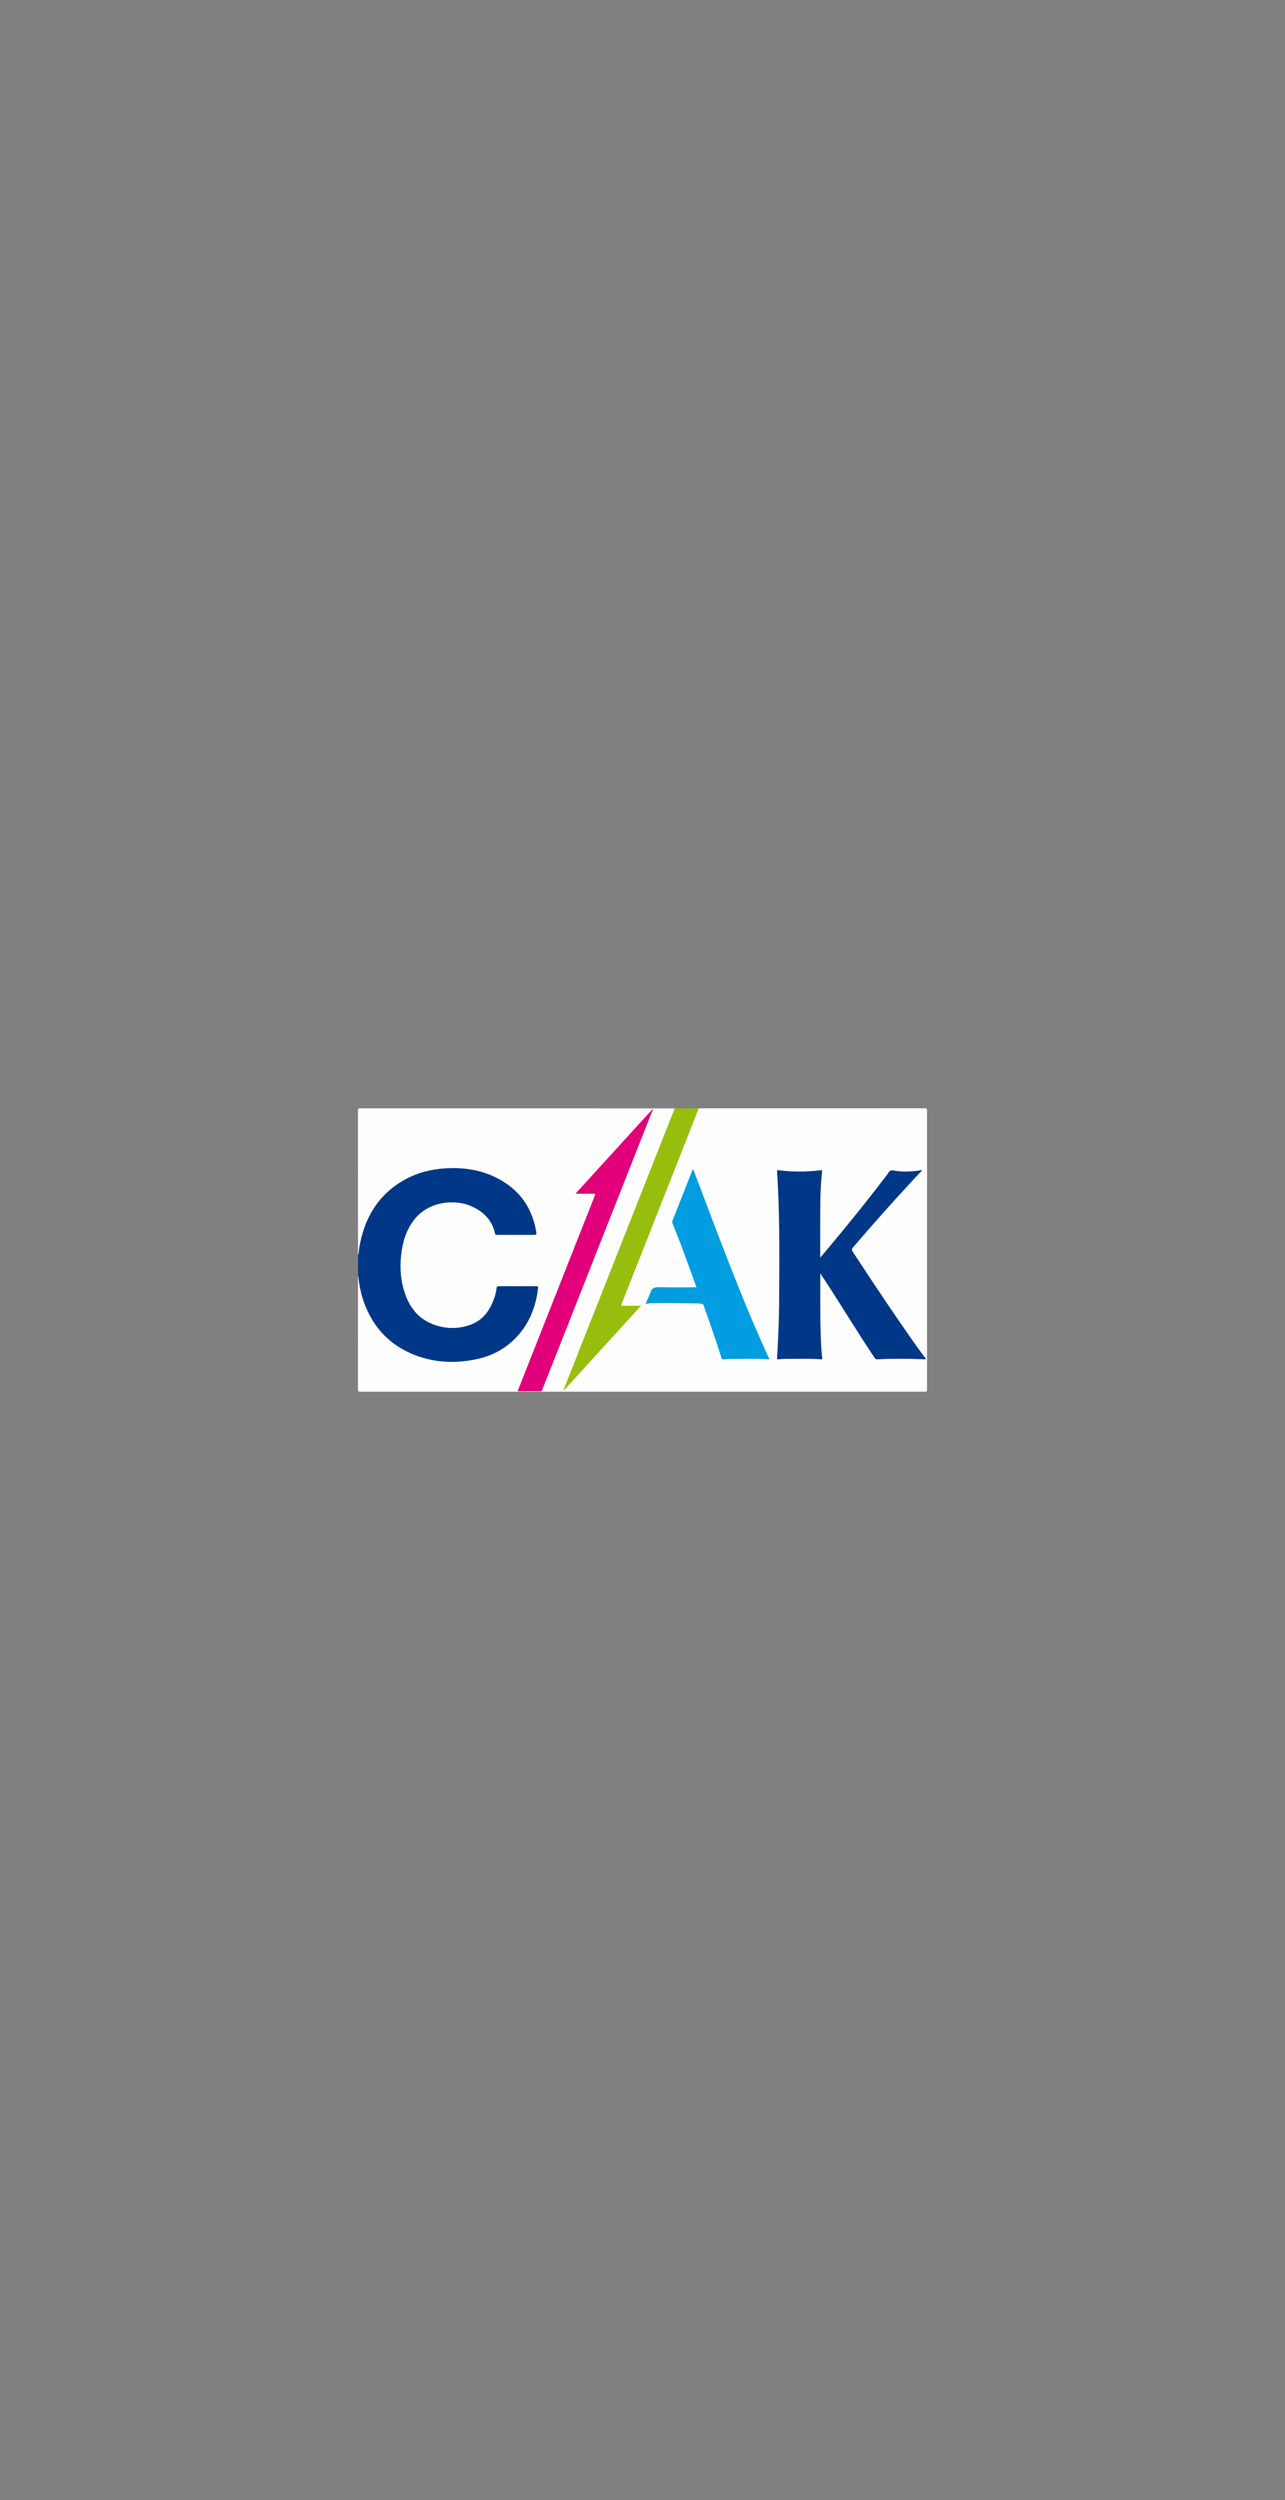 <?xml version="1.0" encoding="utf-8"?>
<!-- Generator: Adobe Illustrator 25.2.1, SVG Export Plug-In . SVG Version: 6.00 Build 0)  -->
<svg version="1.1" id="Layer_1" xmlns="http://www.w3.org/2000/svg" xmlns:xlink="http://www.w3.org/1999/xlink" x="0px" y="0px"
	 viewBox="0 0 288 560" style="enable-background:new 0 0 288 560;" xml:space="preserve">
<rect x="0" y="0" width="288" height="560" fill="#808080" stroke="none"/>
<style type="text/css">
	.st0{fill:#FEFEFE;}
	.st1{fill:#003887;}
	.st2{fill:#97BE0D;}
	.st3{fill:#505A9D;}
	.st4{fill:#4C579C;}
	.st5{fill:#009DE0;}
	.st6{fill:#E10079;}
</style>
<g>
	<path class="st0" d="M80.24,281.09c0-10.79,0-21.58-0.01-32.37c0-0.37,0.08-0.46,0.46-0.46c23.51,0.01,47.02,0.01,70.53,0.01
		c0.1,0.23-0.03,0.42-0.11,0.61c-1.6,4.05-3.2,8.11-4.8,12.16c-1.95,4.93-3.9,9.86-5.85,14.8c-1.98,5.02-3.97,10.05-5.95,15.07
		c-2.35,5.95-4.7,11.9-7.05,17.85c-0.3,0.75-0.6,1.5-0.9,2.3c5.58-6.13,11.14-12.21,16.73-18.35c-0.31-0.1-0.57-0.06-0.82-0.06
		c-0.91-0.01-1.82,0-2.74,0c-0.66-0.01-0.73-0.13-0.49-0.75c1.26-3.17,2.51-6.35,3.77-9.52c2.94-7.44,5.87-14.89,8.82-22.33
		c1.41-3.56,2.79-7.13,4.23-10.68c0.15-0.38,0.19-0.82,0.53-1.11c16.9,0,33.81,0,50.71-0.01c0.36,0,0.47,0.05,0.47,0.45
		c-0.01,20.85-0.01,41.7,0,62.55c0,0.41-0.09,0.48-0.49,0.48c-42.18-0.01-84.37-0.01-126.55,0c-0.43,0-0.5-0.11-0.5-0.51
		c0.01-8.45,0.01-16.9,0.01-25.36c0.28,0.05,0.22,0.29,0.24,0.47c0.23,1.76,0.57,3.5,1.17,5.18c2.37,6.58,6.93,10.8,13.7,12.63
		c1.58,0.43,3.19,0.6,4.81,0.7c3.35,0.22,6.58-0.26,9.7-1.49c2.08-0.82,3.92-2.03,5.49-3.61c2.43-2.45,3.96-5.41,4.69-8.78
		c0.16-0.71,0.29-1.43,0.37-2.15c0.06-0.55,0.02-0.61-0.54-0.61c-1.86-0.02-3.72,0-5.57-0.01c-0.66,0-1.33,0-1.99,0
		c-0.77,0-0.82,0.03-0.94,0.77c-0.25,1.49-0.75,2.89-1.53,4.18c-1.57,2.59-3.86,4.02-6.88,4.32c-1.69,0.17-3.35,0.08-4.98-0.38
		c-2.92-0.82-5.04-2.65-6.46-5.3c-1.08-2.02-1.57-4.2-1.77-6.47c-0.26-2.97,0.05-5.86,1.06-8.66c1.14-3.17,3.15-5.61,6.4-6.71
		c4.16-1.41,8.1-0.96,11.48,2.08c1.16,1.05,1.97,2.38,2.32,3.93c0.1,0.43,0.3,0.56,0.72,0.55c2.6-0.01,5.21,0,7.81-0.01
		c0.56,0,0.59-0.03,0.51-0.56c-0.55-3.64-2.12-6.75-4.81-9.26c-2.23-2.08-4.89-3.39-7.83-4.16c-1.59-0.42-3.21-0.61-4.86-0.7
		c-3.45-0.17-6.78,0.34-9.96,1.67c-3.74,1.57-6.69,4.07-8.83,7.52c-1.73,2.79-2.74,5.84-3.17,9.08c-0.03,0.25-0.08,0.49-0.11,0.74
		C80.44,280.94,80.43,281.1,80.24,281.09z"/>
	<path class="st1" d="M80.24,281.09c0.25-0.53,0.19-1.12,0.29-1.67c1.12-6.57,4.2-11.83,10.15-15.16c2.9-1.62,6.04-2.39,9.35-2.57
		c3.66-0.2,7.22,0.27,10.57,1.81c5.25,2.4,8.49,6.4,9.53,12.12c0.18,0.99,0.18,0.99-0.83,0.99c-2.62,0-5.24,0-7.86,0
		c-0.23,0-0.42,0.02-0.49-0.31c-0.68-3.06-2.67-4.99-5.46-6.18c-3.59-1.53-9.48-1.09-12.74,3.19c-1.42,1.86-2.21,3.98-2.61,6.26
		c-0.63,3.57-0.51,7.1,0.75,10.53c1.09,2.95,2.97,5.25,5.94,6.45c2.75,1.11,5.6,1.22,8.42,0.26c3.06-1.04,4.68-3.43,5.63-6.37
		c0.2-0.63,0.35-1.28,0.42-1.94c0.03-0.31,0.16-0.4,0.48-0.4c2.82,0.01,5.64,0.01,8.46,0.01c0.23,0,0.4-0.02,0.36,0.33
		c-0.47,4.2-1.92,7.96-4.85,11.08c-2.39,2.53-5.33,4.13-8.71,4.88c-5.15,1.14-10.21,0.86-15.08-1.3c-5.16-2.3-8.55-6.23-10.43-11.51
		c-0.63-1.76-0.99-3.57-1.19-5.42c-0.01-0.1,0.05-0.24-0.11-0.29c0-0.2,0-0.4,0-0.6c0.08-0.2,0.08-0.4,0-0.6c0-0.76,0-1.52,0-2.29
		c0.08-0.23,0.08-0.46,0-0.7C80.24,281.49,80.24,281.29,80.24,281.09z"/>
	<path class="st2" d="M156.59,248.27c-0.88,2.25-1.75,4.5-2.64,6.74c-4.87,12.34-9.74,24.68-14.61,37.02
		c-0.05,0.13-0.09,0.27-0.15,0.45c1.47,0,2.89,0,4.48,0c-5.82,6.38-11.54,12.66-17.28,18.95c-0.12-0.22,0.02-0.35,0.07-0.49
		c4.11-10.42,8.22-20.84,12.34-31.25c4.1-10.39,8.21-20.77,12.31-31.15c0.04-0.09,0.07-0.18,0.11-0.28
		C153.01,248.27,154.8,248.27,156.59,248.27z"/>
	<path class="st3" d="M80.24,281.69c0.17,0.23,0.15,0.46,0,0.7C80.24,282.15,80.24,281.92,80.24,281.69z"/>
	<path class="st4" d="M80.24,284.67c0.15,0.2,0.16,0.4,0,0.6C80.24,285.07,80.24,284.87,80.24,284.67z"/>
	<path class="st1" d="M183.88,285.26c-0.02,0.2-0.03,0.25-0.03,0.31c0.02,5.5-0.09,11,0.23,16.49c0.04,0.71,0.12,1.42,0.2,2.13
		c0.03,0.26-0.04,0.31-0.29,0.29c-2.72-0.21-5.44-0.09-8.16-0.09c-0.45,0-0.89,0.05-1.34,0.09c-0.24,0.02-0.35,0.02-0.33-0.3
		c0.32-5.07,0.49-10.15,0.48-15.24c0-3.5,0.05-6.99,0.02-10.49c-0.03-4.07-0.09-8.15-0.29-12.22c-0.06-1.26-0.12-2.51-0.22-3.77
		c-0.03-0.36,0.08-0.37,0.38-0.33c3.12,0.39,6.25,0.39,9.37,0c0.23-0.03,0.4-0.09,0.36,0.28c-0.48,4.01-0.41,8.03-0.43,12.06
		c-0.01,2.37,0,4.74,0,7.24c0.39-0.45,0.7-0.81,1.01-1.18c4.68-5.59,9.29-11.24,13.7-17.05c0.17-0.22,0.37-0.44,0.49-0.68
		c0.29-0.57,0.68-0.74,1.34-0.61c2.01,0.39,4.03,0.24,6.04-0.06c0.08-0.01,0.16-0.01,0.31-0.02c-0.87,0.92-1.7,1.79-2.52,2.68
		c-4.43,4.79-8.78,9.66-13.02,14.63c-0.32,0.37-0.3,0.6-0.04,1c4.77,7.27,9.59,14.5,14.62,21.59c0.57,0.81,1.19,1.59,1.82,2.43
		c-0.41,0.09-0.79,0.02-1.15,0.01c-3.25-0.12-6.5-0.15-9.74,0.04c-0.33,0.02-0.5-0.09-0.67-0.35c-3.68-5.46-7.08-11.11-10.67-16.64
		C184.89,286.79,184.42,286.08,183.88,285.26z"/>
	<path class="st5" d="M172.46,304.5c-2.91-0.22-5.79-0.12-8.67-0.11c-0.51,0-1.03,0.02-1.53,0.1c-0.39,0.06-0.5-0.11-0.6-0.44
		c-0.68-2.1-1.36-4.2-2.08-6.29c-0.61-1.78-1.25-3.54-1.87-5.32c-0.1-0.28-0.22-0.39-0.55-0.42c-0.66-0.05-1.32-0.07-1.99-0.08
		c-2.54-0.03-5.07-0.08-7.61-0.05c-0.92,0.01-1.85-0.04-2.87,0.19c0.33-0.76,0.61-1.41,0.9-2.06c0.05-0.11,0.12-0.2,0.14-0.31
		c0.24-1.19,0.98-1.43,2.13-1.39c2.72,0.1,5.44,0.03,8.24,0.03c-0.33-0.91-0.64-1.78-0.96-2.65c-1.42-3.92-2.85-7.84-4.42-11.7
		c-0.07-0.18-0.09-0.33-0.02-0.52c1.51-3.8,3-7.6,4.5-11.4c0.02-0.06,0.07-0.11,0.14-0.23C160.81,276.18,166.02,290.55,172.46,304.5
		z"/>
	<path class="st6" d="M116.01,311.62c0.64-1.62,1.24-3.16,1.85-4.69c4.21-10.66,8.42-21.31,12.63-31.97
		c0.93-2.35,1.85-4.71,2.79-7.06c0.16-0.4,0.14-0.54-0.34-0.52c-1.28,0.03-2.55,0.01-3.97,0.01c5.81-6.37,11.54-12.66,17.27-18.94
		c0.03,0.02,0.06,0.04,0.09,0.06c-0.45,1.15-0.91,2.29-1.36,3.44c-6.08,15.41-12.17,30.81-18.25,46.22
		c-1.72,4.35-3.44,8.7-5.16,13.05c-0.07,0.19-0.08,0.41-0.4,0.41C119.48,311.62,117.79,311.62,116.01,311.62z"/>
</g>
</svg>
